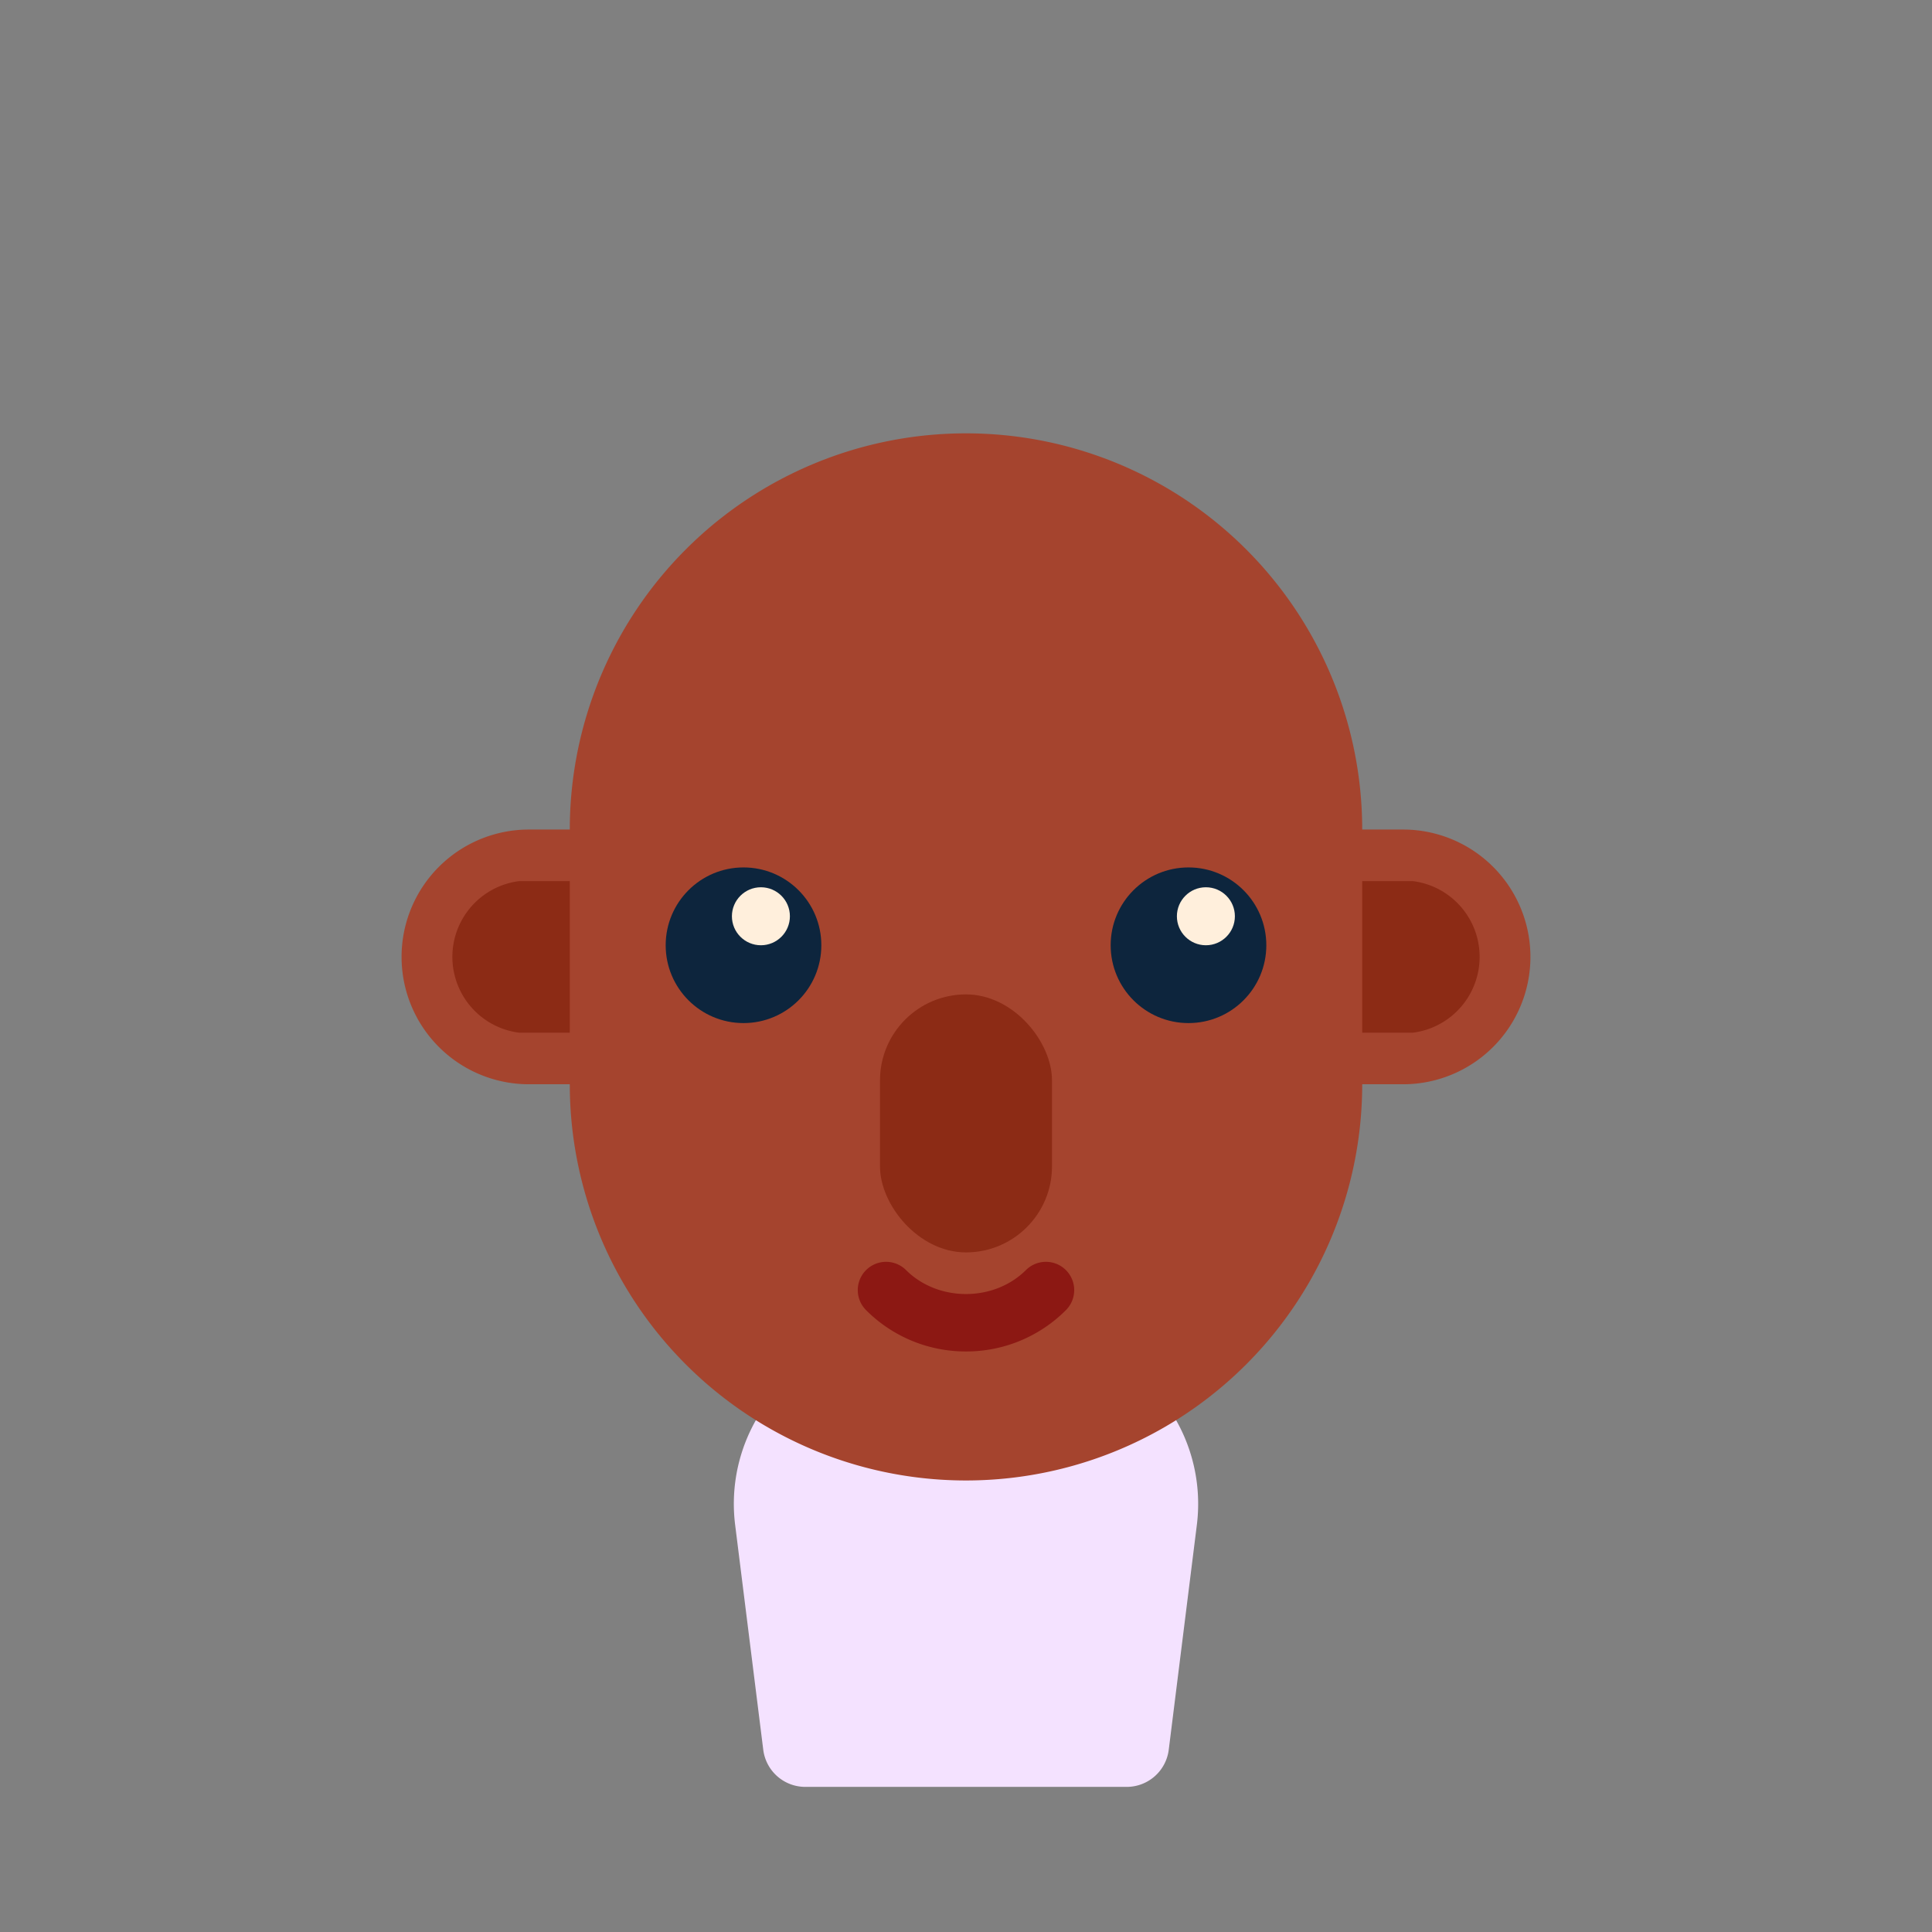 <?xml version="1.0" ?><svg viewBox="0 0 512 512" xmlns="http://www.w3.org/2000/svg"><rect x="0" y="0" width="512" height="512" fill="#808080" stroke="none"/><g id="Male_aethiopian_skin_01"><path d="M298.582,473.543H213.418a11.235,11.235,0,0,1-11.148-9.842l-7.448-59.583a44.995,44.995,0,0,1,44.648-50.576H272.53a44.995,44.995,0,0,1,44.648,50.576L309.73,463.701A11.235,11.235,0,0,1,298.582,473.543Z" style="fill:#f4e2ff"/><path d="M371.827,219.837H361v.002a105,105,0,0,0-105-105h0a105,105,0,0,0-105,105v-.002H140.173a33.752,33.752,0,1,0,0,67.504H151v-.002a104.999,104.999,0,0,0,105,105h0a104.999,104.999,0,0,0,105-105v.002h10.827a33.752,33.752,0,1,0,0-67.504Z" style="fill:#a5442e"/><path d="M255.999,358.149a37.243,37.243,0,0,1-26.514-10.983,7.499,7.499,0,0,1,10.605-10.605c8.496,8.496,23.32,8.496,31.816,0a7.499,7.499,0,0,1,10.605,10.605A37.243,37.243,0,0,1,255.999,358.149Z" style="fill:#8c1813"/><rect height="68.376" rx="22.792" style="fill:#8c2b15" width="45.584" x="233.208" y="263.524"/><path d="M374.498,233.513H361v40.151h13.499a20.247,20.247,0,0,0,0-40.151Z" style="fill:#8c2b15"/><circle cx="314.963" cy="250.503" r="20.625" style="fill:#0d253d"/><circle cx="319.573" cy="242.818" r="7.684" style="fill:#ffefdc"/><circle cx="197.037" cy="250.503" r="20.625" style="fill:#0d253d"/><circle cx="201.648" cy="242.818" r="7.684" style="fill:#ffefdc"/><path d="M137.501,233.513H151v40.151H137.501a20.247,20.247,0,0,1,0-40.151Z" style="fill:#8c2b15"/></g></svg>
